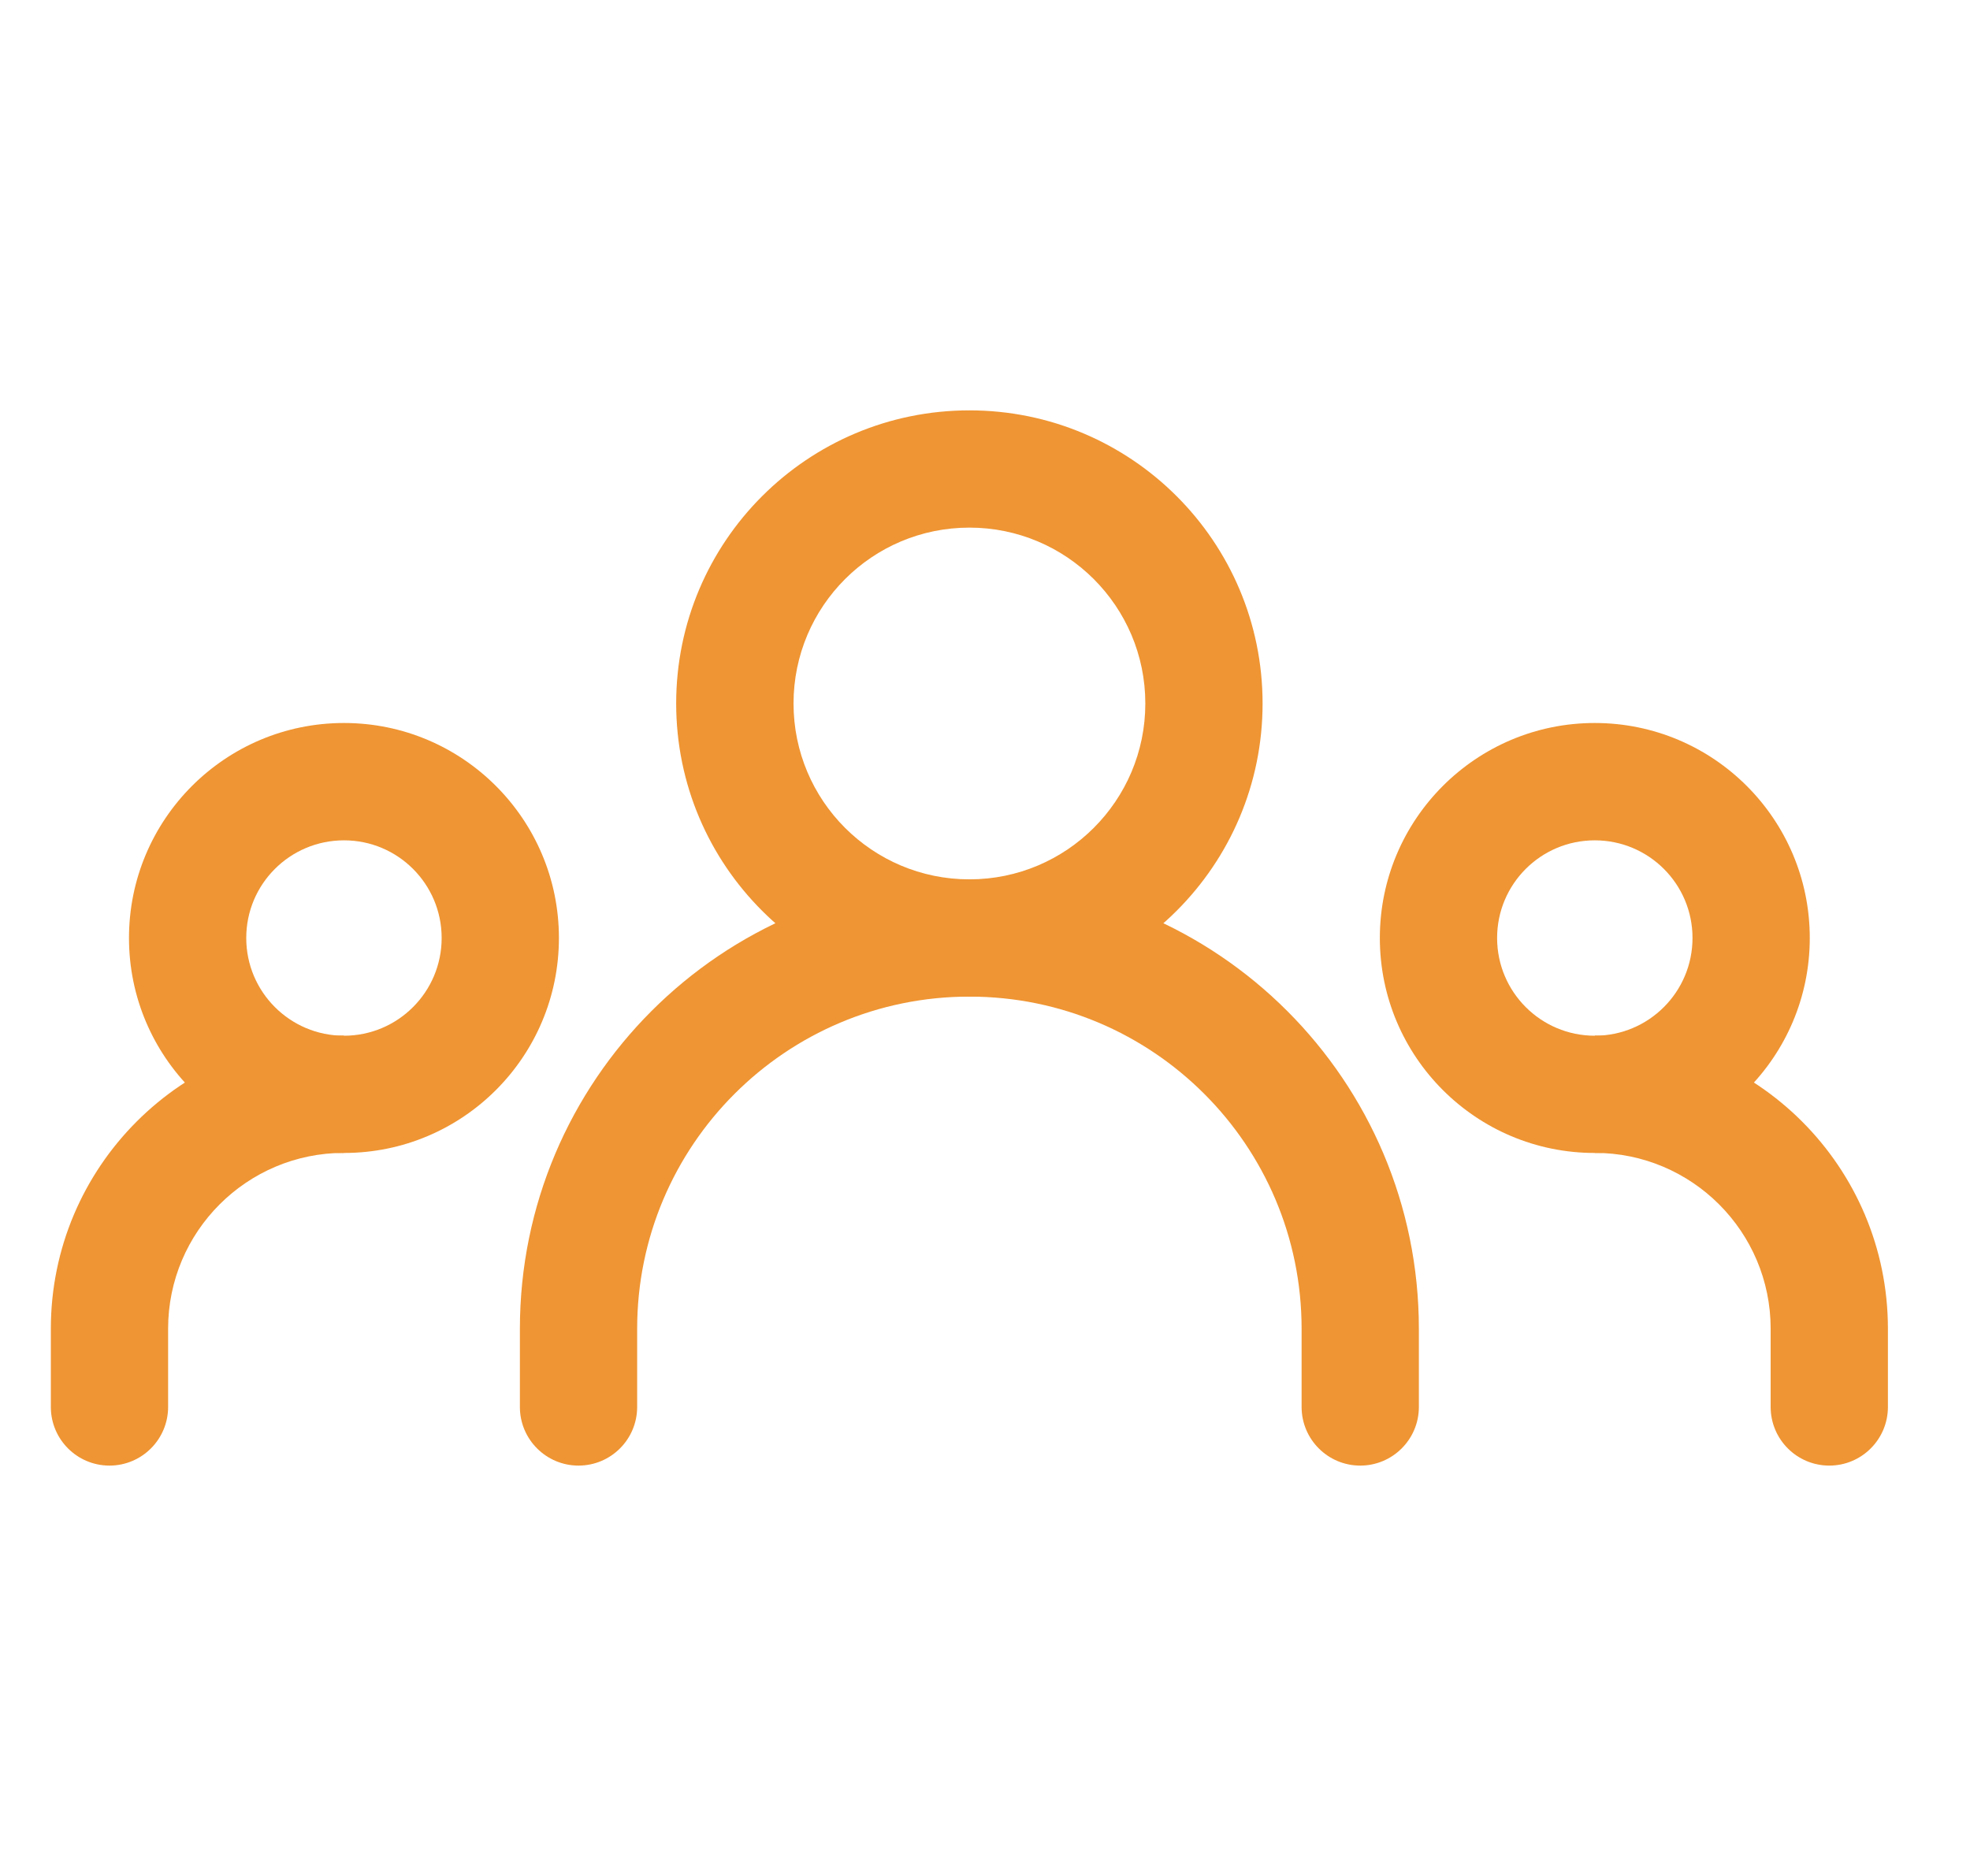 <svg xmlns="http://www.w3.org/2000/svg" width="21" height="20" viewBox="0 0 21 20" fill="none">
<g clip-path="url(#clip0_67_1800)">
<path fill-rule="evenodd" clip-rule="evenodd" d="M10.334 10.625C8.378 10.625 6.792 12.211 6.792 14.167V15C6.792 15.345 6.512 15.625 6.167 15.625C5.822 15.625 5.542 15.345 5.542 15V14.167C5.542 11.52 7.687 9.375 10.334 9.375C12.98 9.375 15.125 11.52 15.125 14.167V15C15.125 15.345 14.845 15.625 14.5 15.625C14.155 15.625 13.875 15.345 13.875 15V14.167C13.875 12.211 12.29 10.625 10.334 10.625Z" fill="#ef9533"/>
<path fill-rule="evenodd" clip-rule="evenodd" d="M3.667 12.291C2.631 12.291 1.792 13.131 1.792 14.166V15C1.792 15.345 1.512 15.625 1.167 15.625C0.822 15.625 0.542 15.345 0.542 15V14.166C0.542 12.441 1.941 11.041 3.667 11.041V12.291Z" fill="#ef9533"/>
<path fill-rule="evenodd" clip-rule="evenodd" d="M17 12.291C18.035 12.291 18.875 13.131 18.875 14.166V15C18.875 15.345 19.155 15.625 19.5 15.625C19.845 15.625 20.125 15.345 20.125 15V14.166C20.125 12.441 18.726 11.041 17 11.041V12.291Z" fill="#ef9533"/>
<path fill-rule="evenodd" clip-rule="evenodd" d="M10.334 5.625C9.298 5.625 8.459 6.464 8.459 7.5C8.459 8.536 9.298 9.375 10.334 9.375C11.369 9.375 12.209 8.536 12.209 7.5C12.209 6.464 11.369 5.625 10.334 5.625ZM7.208 7.5C7.208 5.774 8.608 4.375 10.334 4.375C12.059 4.375 13.459 5.774 13.459 7.5C13.459 9.226 12.059 10.625 10.334 10.625C8.608 10.625 7.208 9.226 7.208 7.5Z" fill="#ef9533"/>
<path fill-rule="evenodd" clip-rule="evenodd" d="M3.667 8.959C3.091 8.959 2.625 9.425 2.625 10C2.625 10.575 3.091 11.042 3.667 11.042C4.242 11.042 4.708 10.575 4.708 10C4.708 9.425 4.242 8.959 3.667 8.959ZM1.375 10C1.375 8.735 2.401 7.708 3.667 7.708C4.932 7.708 5.958 8.735 5.958 10C5.958 11.266 4.932 12.292 3.667 12.292C2.401 12.292 1.375 11.266 1.375 10Z" fill="#ef9533"/>
<path fill-rule="evenodd" clip-rule="evenodd" d="M17 8.959C16.425 8.959 15.959 9.425 15.959 10C15.959 10.575 16.425 11.042 17 11.042C17.576 11.042 18.042 10.575 18.042 10C18.042 9.425 17.576 8.959 17 8.959ZM14.709 10C14.709 8.735 15.735 7.708 17 7.708C18.266 7.708 19.292 8.735 19.292 10C19.292 11.266 18.266 12.292 17 12.292C15.735 12.292 14.709 11.266 14.709 10Z" fill="#ef9533"/>
</g>
<defs fill="#000000">
<clipPath id="clip0_67_1800" fill="#000000">
<rect width="20" height="20" fill="white" transform="translate(0.333)"/>
</clipPath>
</defs>
</svg>